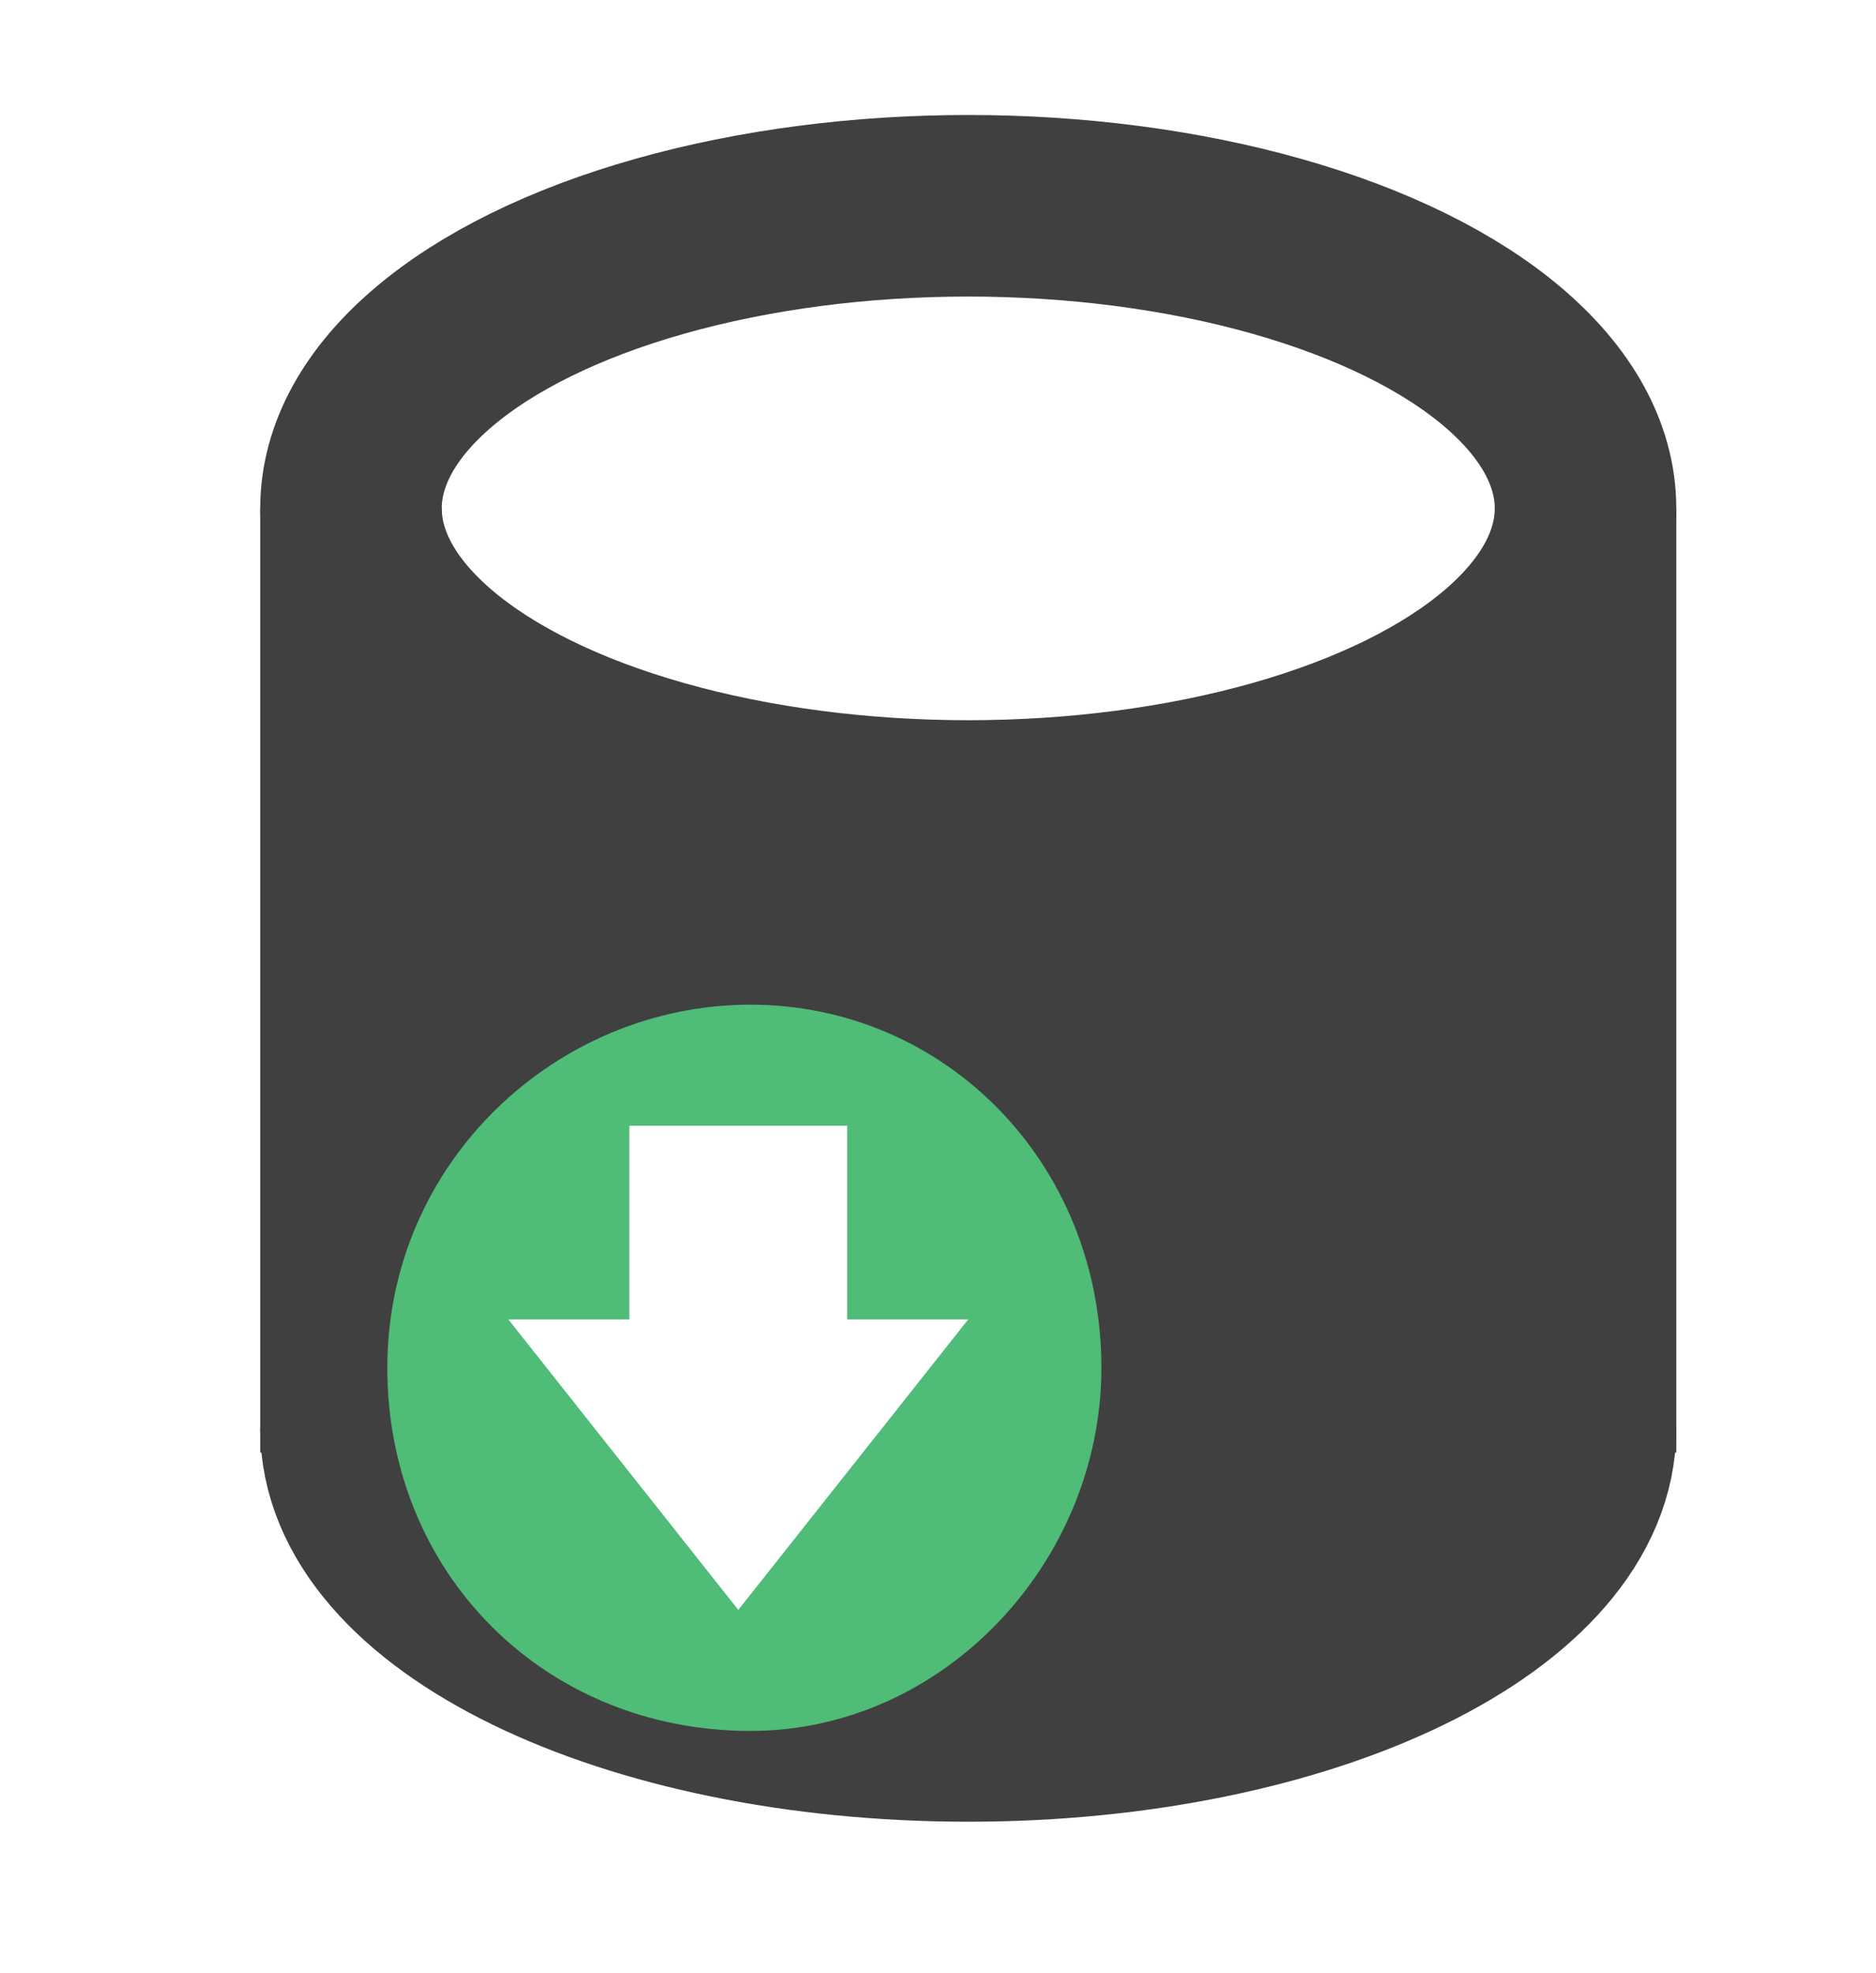 <?xml version="1.0" encoding="utf-8"?>
<!-- Generator: Adobe Illustrator 19.2.1, SVG Export Plug-In . SVG Version: 6.00 Build 0)  -->
<svg version="1.1" id="Layer_1" xmlns="http://www.w3.org/2000/svg" xmlns:xlink="http://www.w3.org/1999/xlink" x="0px" y="0px"
	 viewBox="0 0 15.5 16.3" style="enable-background:new 0 0 15.5 16.3;" xml:space="preserve">
<style type="text/css">
	.st0{fill:#404040;}
	.st1{fill:none;stroke:#404040;stroke-width:1.5;stroke-miterlimit:10;}
	.st2{fill:#4FBC78;}
</style>
<path class="st0" d="M13.7,4c0,0-1.9,2.7-6,2.6C3.7,6.5,2.4,3.9,2.4,3.9l0.1,8.3c0,0,1.8,2,5.5,2.1c3.8,0.1,5-0.7,5.5-2.5
	C14,10,13.7,4,13.7,4z M6.1,13.6l-2.2-2.8h1.2V9h2v1.8h1.2L6.1,13.6z"/>
<title>database_refresh</title>
<line class="st1" x1="2.9" y1="12" x2="2.9" y2="4.2"/>
<line class="st1" x1="13.1" y1="4.2" x2="13.1" y2="12"/>
<path class="st1" d="M13.1,11.8c0,1.4-2.3,2.5-5.1,2.5s-5.1-1.1-5.1-2.5"/>
<ellipse class="st1" cx="8" cy="4.2" rx="5.1" ry="2.5"/>
<path class="st2" d="M9.1,11.3c0-1.7-1.3-3-2.9-3c-1.6,0-3,1.3-3,3s1.3,3,3,3C7.8,14.3,9.1,12.9,9.1,11.3z M4.2,10.9h1V9.3H7v1.6h1
	l-1.9,2.4L4.2,10.9z"/>
</svg>
